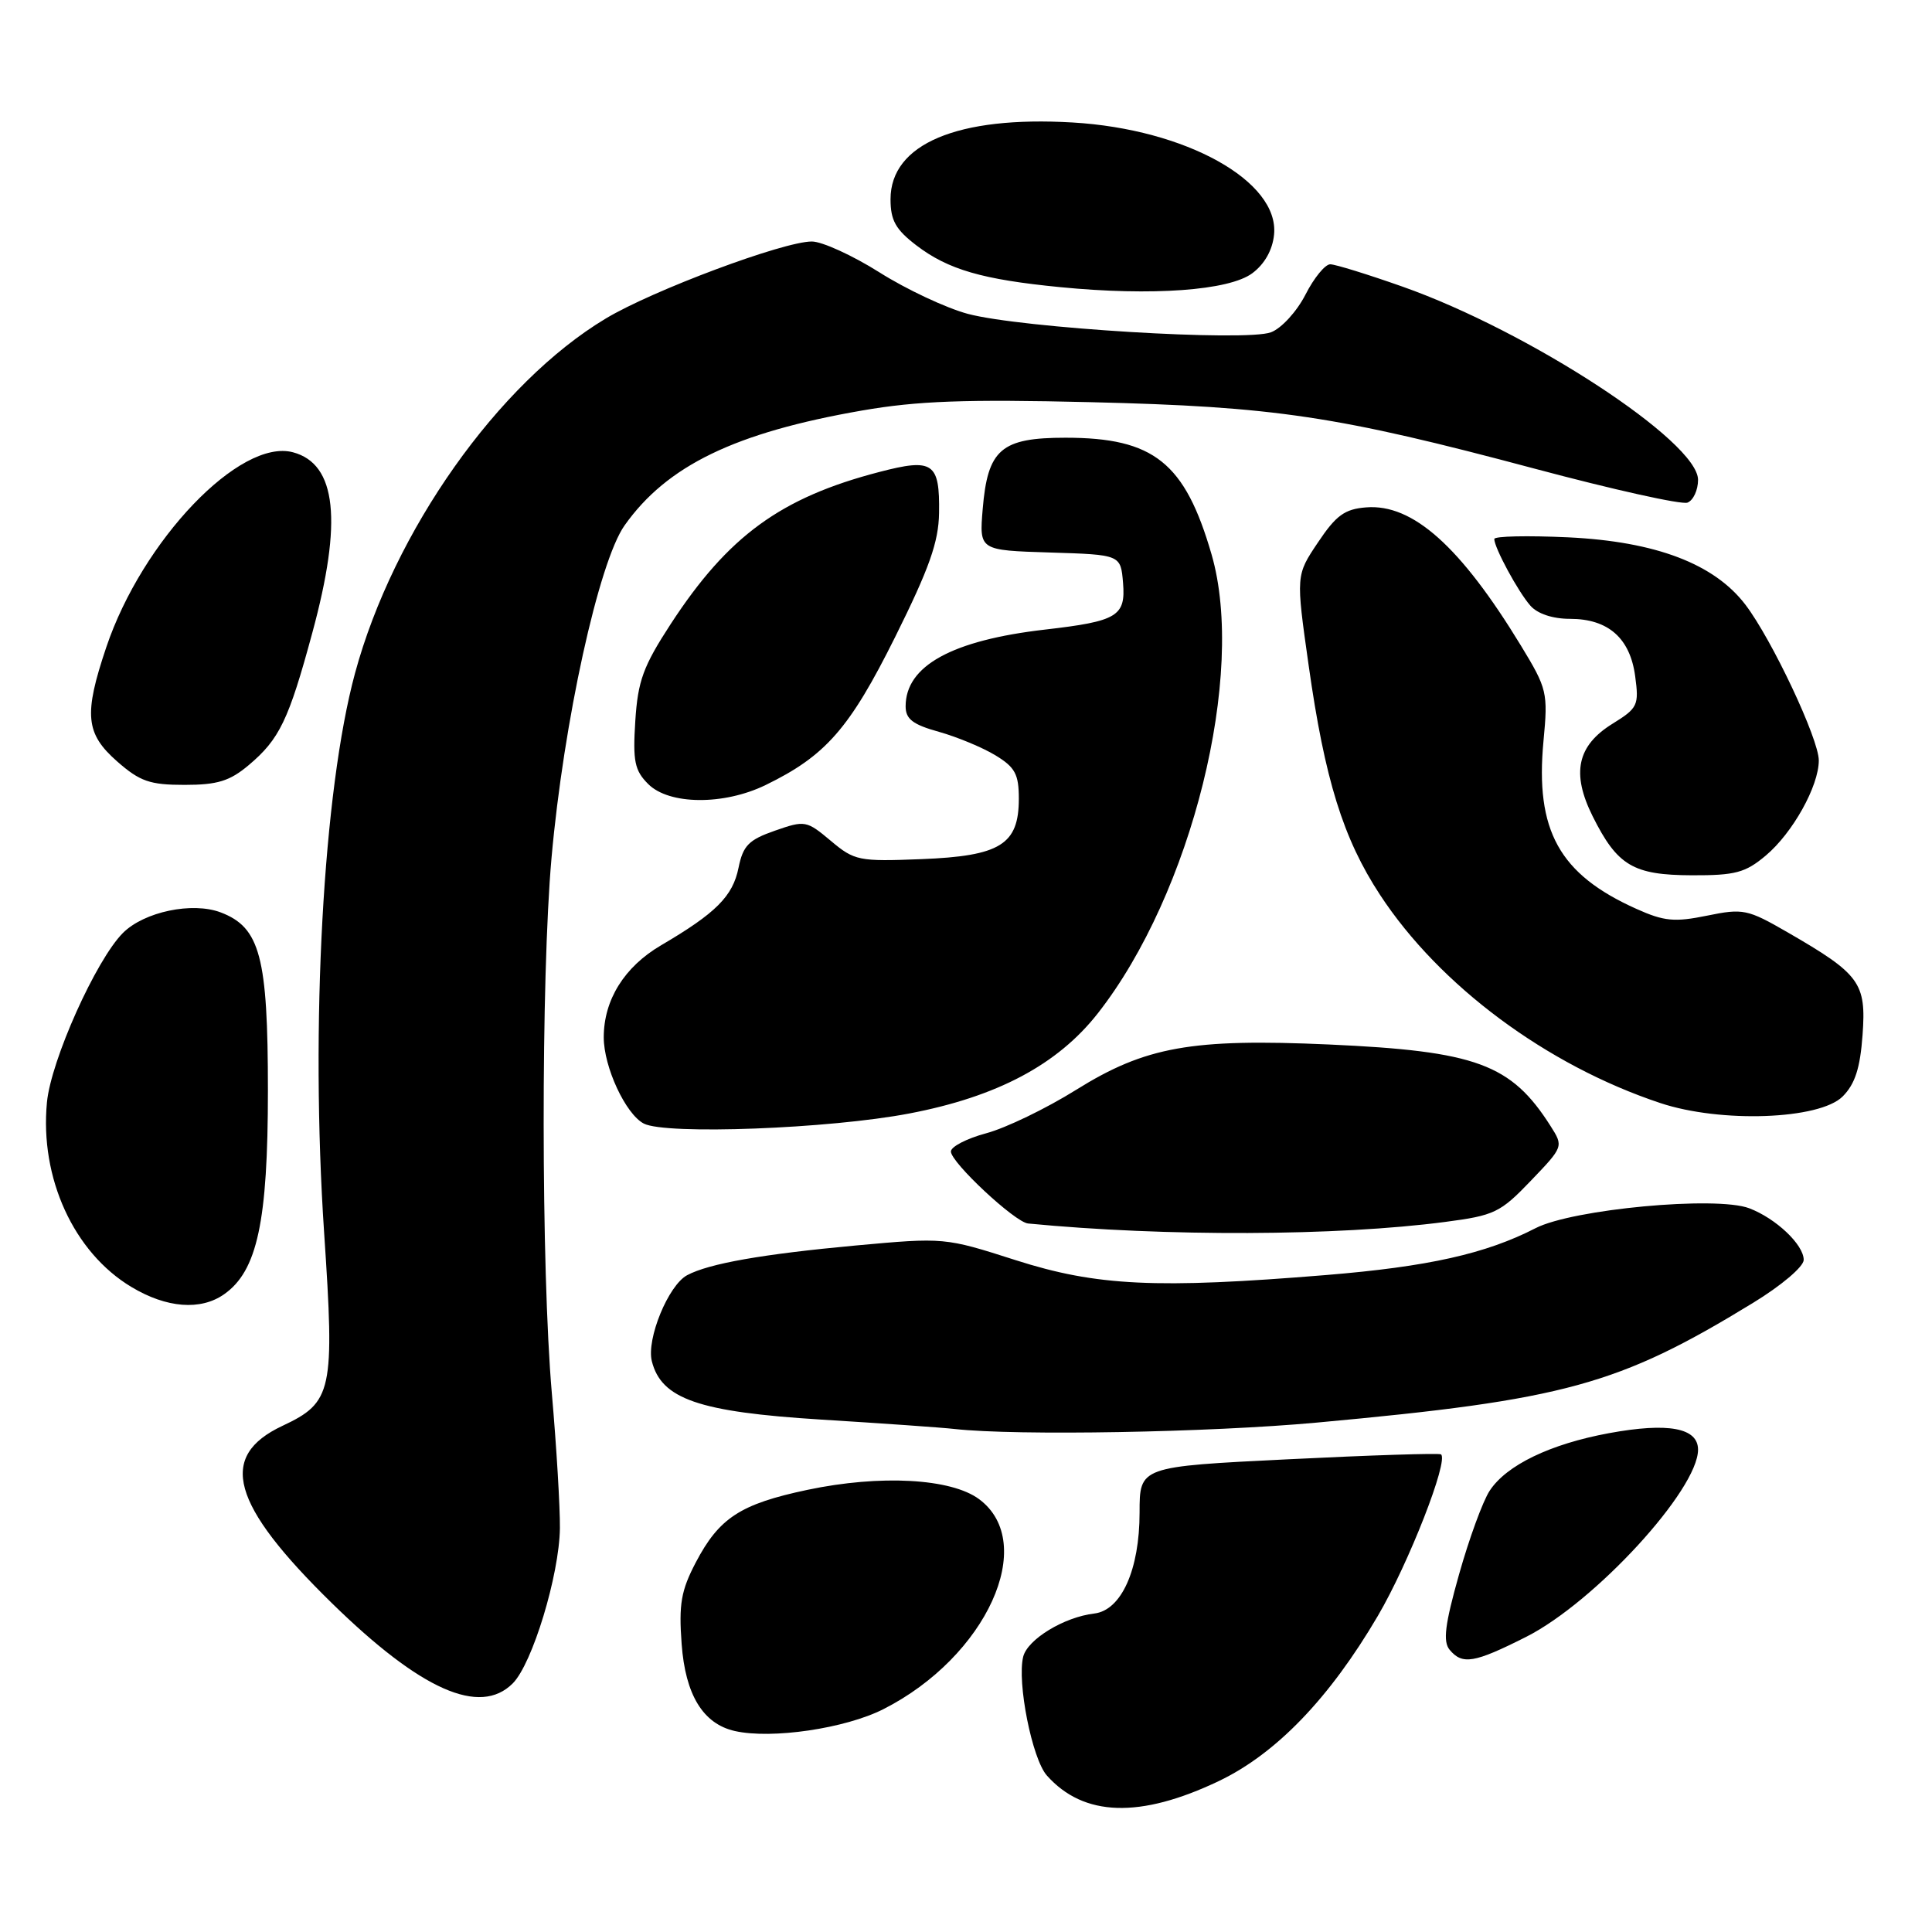 <?xml version="1.0" encoding="UTF-8" standalone="no"?>
<!DOCTYPE svg PUBLIC "-//W3C//DTD SVG 1.1//EN" "http://www.w3.org/Graphics/SVG/1.1/DTD/svg11.dtd" >
<svg xmlns="http://www.w3.org/2000/svg" xmlns:xlink="http://www.w3.org/1999/xlink" version="1.1" viewBox="0 0 256 256">
 <g >
 <path fill="currentColor"
d=" M 161.50 236.00 C 169.10 232.37 176.18 225.01 182.58 214.10 C 186.66 207.14 191.99 193.51 190.94 192.71 C 190.70 192.53 181.61 192.82 170.75 193.36 C 151.00 194.33 151.00 194.33 151.00 200.42 C 151.00 207.99 148.59 213.37 145.00 213.80 C 141.00 214.27 136.16 217.21 135.58 219.52 C 134.74 222.90 136.76 233.08 138.72 235.27 C 143.59 240.74 151.06 240.98 161.50 236.00 Z  M 117.06 226.47 C 130.71 219.55 137.58 204.48 129.74 198.65 C 126.03 195.89 116.64 195.38 107.00 197.41 C 98.10 199.29 95.29 201.12 92.18 207.06 C 90.25 210.75 89.93 212.57 90.32 217.82 C 90.81 224.58 93.16 228.42 97.37 229.37 C 102.27 230.47 111.99 229.04 117.06 226.47 Z  M 67.94 223.06 C 70.54 220.46 74.11 208.70 74.19 202.50 C 74.22 199.75 73.74 191.70 73.12 184.60 C 71.70 168.22 71.67 129.52 73.08 113.67 C 74.68 95.68 79.34 74.44 82.76 69.62 C 88.37 61.69 97.40 57.32 114.20 54.40 C 121.56 53.12 127.89 52.89 144.50 53.29 C 168.97 53.88 177.12 55.10 203.35 62.10 C 213.72 64.87 222.83 66.90 223.60 66.60 C 224.37 66.30 225.00 64.94 225.00 63.58 C 225.00 58.53 202.62 43.90 185.84 37.98 C 181.25 36.36 176.95 35.03 176.27 35.02 C 175.59 35.01 174.11 36.82 172.98 39.04 C 171.84 41.27 169.80 43.51 168.41 44.03 C 165.11 45.29 135.28 43.47 128.25 41.59 C 125.37 40.82 120.09 38.34 116.53 36.09 C 112.96 33.84 108.93 32.00 107.57 32.00 C 103.80 32.00 86.46 38.48 80.26 42.21 C 66.01 50.76 52.14 70.40 47.04 89.21 C 42.82 104.79 41.11 135.95 42.95 163.36 C 44.36 184.35 44.05 185.82 37.43 188.93 C 28.83 192.97 30.60 199.34 43.98 212.43 C 55.76 223.95 63.58 227.42 67.94 223.06 Z  M 202.23 216.89 C 211.33 212.29 225.00 197.40 225.00 192.09 C 225.00 189.19 221.04 188.46 213.21 189.90 C 205.40 191.34 199.61 194.14 197.39 197.53 C 196.48 198.91 194.66 203.90 193.33 208.62 C 191.46 215.25 191.18 217.51 192.08 218.60 C 193.77 220.63 195.33 220.37 202.23 216.89 Z  M 174.50 188.50 C 207.38 185.48 214.45 183.54 232.25 172.66 C 236.04 170.35 239.00 167.84 239.00 166.94 C 239.00 164.93 235.33 161.45 231.78 160.10 C 227.40 158.44 208.36 160.22 203.47 162.74 C 196.88 166.13 189.26 167.84 175.70 168.95 C 153.22 170.79 145.31 170.41 134.59 166.98 C 125.19 163.97 125.13 163.96 113.33 165.04 C 101.03 166.18 93.95 167.42 91.05 168.97 C 88.56 170.30 85.64 177.42 86.37 180.36 C 87.63 185.38 92.59 187.09 108.77 188.10 C 116.87 188.60 124.85 189.16 126.50 189.35 C 134.74 190.26 160.28 189.81 174.50 188.50 Z  M 29.69 171.50 C 34.09 168.42 35.50 161.88 35.50 144.50 C 35.50 126.79 34.47 122.89 29.25 120.90 C 25.48 119.47 19.10 120.81 16.29 123.62 C 12.73 127.18 6.75 140.50 6.22 146.07 C 5.26 156.08 9.77 165.95 17.41 170.53 C 22.07 173.33 26.58 173.68 29.69 171.50 Z  M 191.50 161.91 C 198.01 161.06 198.80 160.68 202.84 156.46 C 207.17 151.94 207.18 151.92 205.46 149.21 C 200.23 140.98 195.62 139.28 176.09 138.40 C 157.89 137.59 151.78 138.68 142.59 144.41 C 138.62 146.89 133.27 149.47 130.69 150.16 C 128.11 150.85 126.00 151.94 126.00 152.58 C 126.00 154.03 134.49 161.96 136.23 162.12 C 154.43 163.88 177.24 163.79 191.50 161.91 Z  M 120.50 147.54 C 132.13 145.32 140.14 141.06 145.46 134.28 C 157.91 118.41 165.13 89.31 160.54 73.47 C 157.01 61.29 152.89 58.00 141.19 58.00 C 132.64 58.00 130.87 59.53 130.21 67.48 C 129.76 72.92 129.76 72.92 139.13 73.21 C 148.50 73.50 148.50 73.50 148.81 77.25 C 149.17 81.65 148.05 82.32 138.50 83.42 C 126.15 84.84 120.00 88.22 120.00 93.59 C 120.00 95.28 120.95 96.01 124.41 96.97 C 126.83 97.65 130.20 99.05 131.91 100.09 C 134.51 101.67 135.00 102.59 135.00 105.83 C 135.00 111.91 132.55 113.43 122.08 113.84 C 113.79 114.17 113.22 114.05 110.08 111.41 C 106.87 108.72 106.66 108.68 102.68 110.07 C 99.21 111.28 98.46 112.04 97.86 114.98 C 97.10 118.76 94.87 120.99 87.59 125.26 C 82.73 128.11 80.00 132.49 80.00 137.45 C 80.00 141.39 82.90 147.63 85.31 148.88 C 88.22 150.39 109.93 149.57 120.50 147.54 Z  M 244.16 145.29 C 245.80 143.64 246.48 141.55 246.80 137.12 C 247.30 130.22 246.46 129.08 236.87 123.54 C 231.55 120.47 230.98 120.35 226.19 121.33 C 221.88 122.21 220.50 122.08 216.83 120.43 C 206.61 115.85 203.40 110.06 204.52 98.19 C 205.13 91.76 205.01 91.27 201.52 85.53 C 193.52 72.40 187.19 66.74 181.03 67.23 C 178.18 67.45 177.04 68.28 174.64 71.87 C 171.71 76.23 171.71 76.23 173.40 88.15 C 175.54 103.30 177.98 111.13 182.86 118.57 C 190.75 130.61 204.95 141.16 220.00 146.16 C 228.02 148.83 241.09 148.35 244.16 145.29 Z  M 233.97 113.37 C 237.54 110.37 241.00 104.16 241.00 100.76 C 241.00 97.92 234.79 84.74 231.28 80.13 C 227.15 74.71 219.40 71.76 207.81 71.20 C 202.41 70.95 198.00 71.04 198.00 71.42 C 198.00 72.57 201.15 78.40 202.78 80.25 C 203.72 81.33 205.74 82.00 208.04 82.00 C 213.10 82.00 216.00 84.56 216.67 89.61 C 217.19 93.45 217.01 93.83 213.68 95.89 C 208.97 98.80 208.19 102.46 211.04 108.17 C 214.31 114.71 216.40 115.95 224.17 115.98 C 229.94 116.00 231.27 115.64 233.97 113.37 Z  M 101.43 104.03 C 109.41 100.15 112.57 96.54 118.61 84.41 C 123.14 75.30 124.37 71.82 124.43 67.98 C 124.53 61.29 123.64 60.68 116.51 62.54 C 103.44 65.94 96.48 71.02 88.87 82.69 C 85.22 88.30 84.52 90.22 84.18 95.54 C 83.84 100.87 84.09 102.09 85.89 103.89 C 88.66 106.66 95.89 106.72 101.43 104.03 Z  M 32.96 101.38 C 37.03 97.95 38.25 95.43 41.38 83.86 C 45.41 69.04 44.60 61.47 38.82 59.93 C 31.81 58.06 18.86 71.58 14.08 85.77 C 11.08 94.68 11.32 97.20 15.53 100.90 C 18.55 103.55 19.86 104.00 24.46 104.00 C 28.81 104.00 30.44 103.50 32.96 101.38 Z  M 165.93 36.21 C 167.56 35.00 168.62 33.13 168.82 31.08 C 169.52 24.01 157.12 17.11 142.13 16.23 C 126.88 15.33 118.00 19.08 118.00 26.40 C 118.00 29.21 118.68 30.41 121.42 32.51 C 125.64 35.73 130.17 37.04 140.50 38.05 C 152.63 39.24 162.85 38.50 165.93 36.21 Z "/>
</g>
</svg>